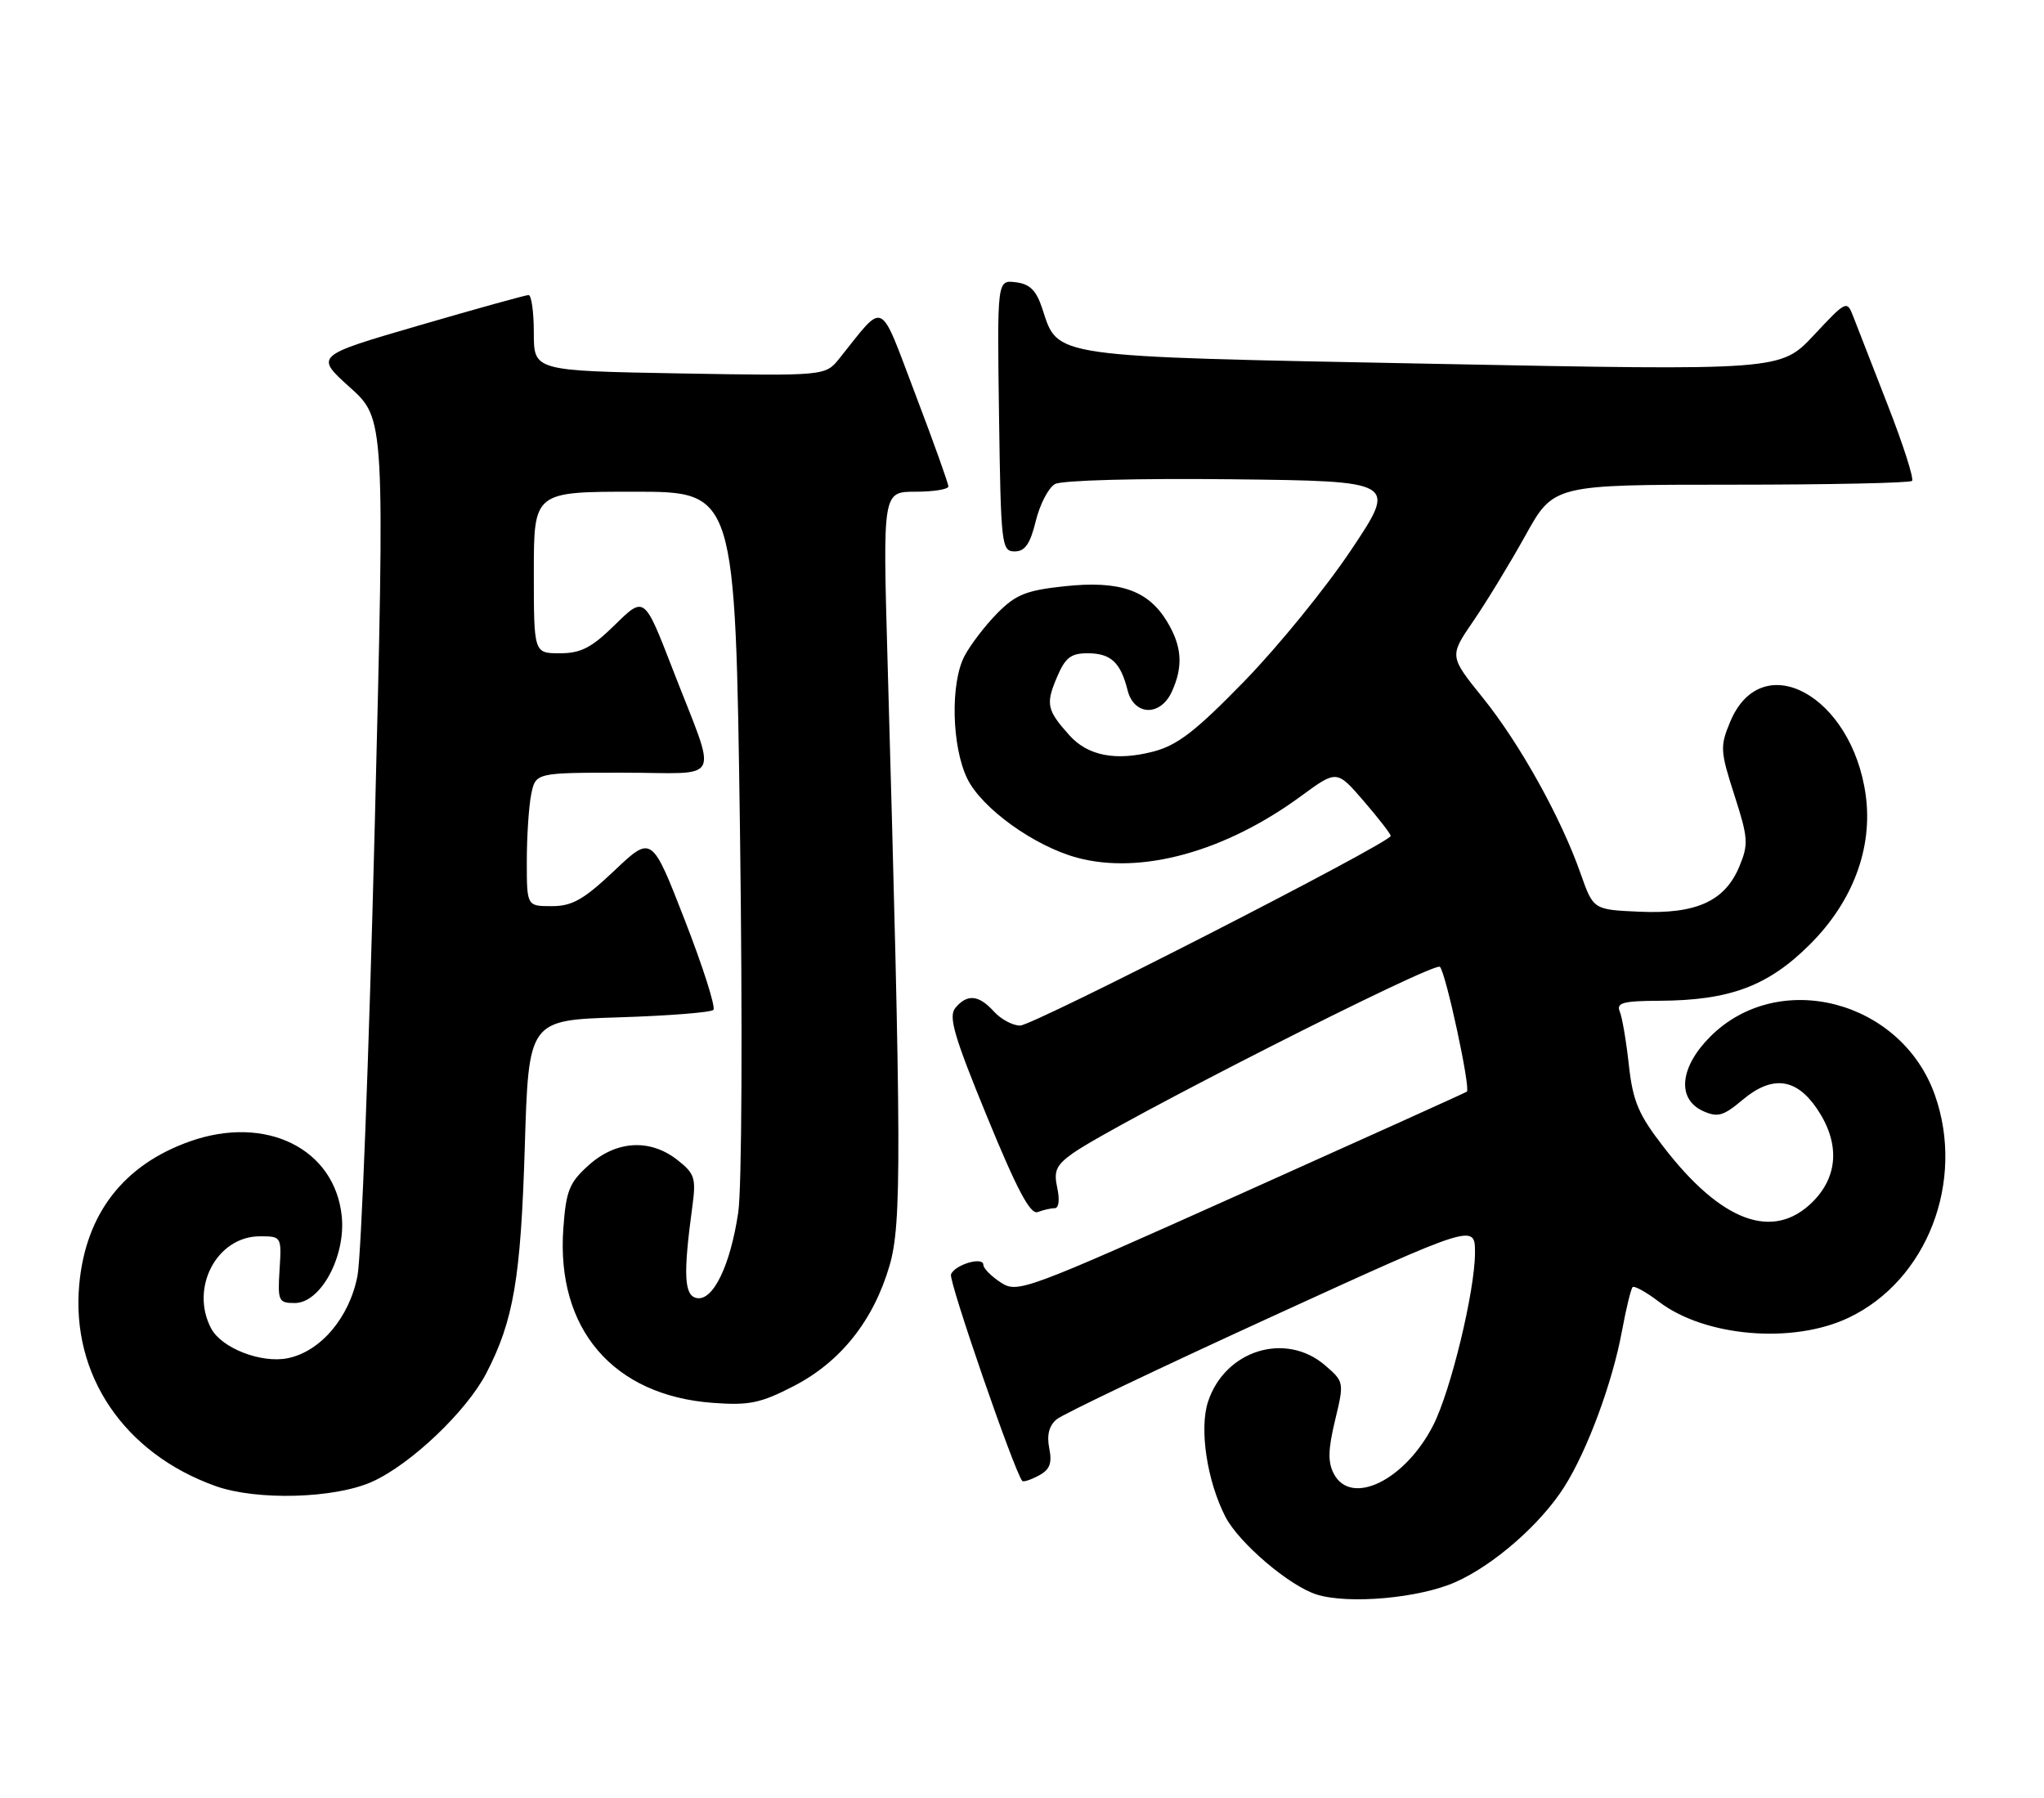<?xml version="1.0" encoding="UTF-8" standalone="no"?>
<!DOCTYPE svg PUBLIC "-//W3C//DTD SVG 1.1//EN" "http://www.w3.org/Graphics/SVG/1.1/DTD/svg11.dtd" >
<svg xmlns="http://www.w3.org/2000/svg" xmlns:xlink="http://www.w3.org/1999/xlink" version="1.1" viewBox="0 0 291 256">
 <g >
 <path fill="currentColor"
d=" M 207.18 225.24 C 212.67 222.82 219.38 216.94 222.73 211.63 C 225.99 206.47 229.56 196.82 230.90 189.56 C 231.50 186.32 232.19 183.48 232.43 183.24 C 232.67 183.00 234.36 183.93 236.18 185.32 C 242.75 190.32 255.28 191.37 263.21 187.58 C 274.36 182.26 279.80 168.19 275.47 155.90 C 270.70 142.39 253.23 137.84 243.49 147.57 C 239.14 151.92 238.70 156.45 242.44 158.16 C 244.54 159.11 245.34 158.89 248.08 156.58 C 252.31 153.03 255.73 153.45 258.72 157.90 C 261.95 162.71 261.72 167.43 258.08 171.08 C 252.46 176.69 245.09 173.99 236.83 163.27 C 233.26 158.66 232.47 156.78 231.90 151.64 C 231.53 148.26 230.95 144.82 230.60 144.00 C 230.09 142.76 231.07 142.49 236.24 142.47 C 246.29 142.42 251.73 140.38 257.68 134.44 C 263.80 128.33 266.64 120.72 265.62 113.21 C 263.67 98.99 250.82 92.01 246.33 102.74 C 244.86 106.26 244.90 106.91 246.92 113.19 C 248.89 119.30 248.95 120.18 247.62 123.37 C 245.56 128.31 241.46 130.16 233.38 129.79 C 226.84 129.50 226.84 129.50 225.03 124.37 C 222.24 116.41 216.37 105.86 211.11 99.34 C 206.33 93.41 206.33 93.41 209.73 88.45 C 211.60 85.73 214.94 80.24 217.16 76.25 C 221.18 69.00 221.18 69.00 246.42 69.00 C 260.31 69.00 271.91 68.76 272.21 68.46 C 272.51 68.16 270.96 63.32 268.77 57.71 C 266.59 52.09 264.38 46.42 263.86 45.10 C 262.94 42.72 262.88 42.75 258.22 47.73 C 253.50 52.76 253.50 52.76 204.00 51.79 C 149.00 50.72 150.70 50.96 148.38 43.91 C 147.53 41.33 146.61 40.42 144.60 40.18 C 141.96 39.86 141.96 39.86 142.23 59.18 C 142.49 77.58 142.59 78.50 144.45 78.50 C 145.93 78.50 146.66 77.44 147.46 74.18 C 148.04 71.80 149.27 69.43 150.20 68.91 C 151.17 68.37 161.93 68.08 175.39 68.23 C 198.90 68.50 198.90 68.50 192.38 78.26 C 188.80 83.63 181.96 92.04 177.18 96.95 C 170.22 104.10 167.64 106.10 164.17 107.00 C 158.86 108.37 154.89 107.60 152.27 104.70 C 149.06 101.12 148.86 100.26 150.42 96.54 C 151.64 93.63 152.42 93.00 154.83 93.00 C 158.14 93.00 159.53 94.28 160.53 98.26 C 161.45 101.91 165.21 102.03 166.84 98.45 C 168.48 94.84 168.28 91.97 166.11 88.42 C 163.42 84.01 159.36 82.62 151.55 83.46 C 146.10 84.04 144.60 84.64 141.96 87.32 C 140.24 89.07 138.15 91.80 137.31 93.40 C 135.28 97.28 135.49 106.29 137.71 110.85 C 139.78 115.08 147.24 120.45 153.34 122.10 C 162.44 124.56 174.44 121.26 185.27 113.30 C 190.32 109.60 190.32 109.60 194.16 114.05 C 196.27 116.50 197.99 118.72 197.99 119.00 C 197.98 119.97 147.11 146.00 145.23 146.00 C 144.17 146.00 142.50 145.10 141.50 144.00 C 139.35 141.62 137.69 141.46 136.01 143.49 C 135.00 144.70 135.83 147.55 140.55 159.03 C 144.80 169.39 146.69 172.95 147.74 172.55 C 148.52 172.25 149.61 172.00 150.16 172.00 C 150.74 172.00 150.89 170.79 150.52 169.11 C 149.99 166.70 150.36 165.88 152.71 164.20 C 158.64 159.99 204.23 136.83 205.00 137.64 C 205.86 138.55 209.40 154.99 208.83 155.41 C 208.65 155.55 194.20 162.08 176.72 169.92 C 145.82 183.78 144.86 184.14 142.47 182.57 C 141.11 181.68 140.00 180.56 140.00 180.07 C 140.00 178.83 135.93 180.03 135.39 181.43 C 135.04 182.35 144.43 209.56 145.54 210.83 C 145.70 211.01 146.75 210.67 147.89 210.06 C 149.46 209.22 149.81 208.31 149.38 206.17 C 149.01 204.29 149.35 202.95 150.44 202.05 C 151.33 201.31 165.10 194.74 181.03 187.45 C 210.00 174.20 210.00 174.20 209.99 178.35 C 209.98 183.80 206.54 198.01 204.05 202.89 C 200.06 210.72 192.40 214.48 189.91 209.84 C 189.03 208.18 189.06 206.40 190.07 202.20 C 191.38 196.77 191.36 196.71 188.64 194.36 C 183.02 189.54 174.41 192.21 171.99 199.53 C 170.71 203.40 171.84 210.85 174.47 215.95 C 176.40 219.67 183.60 225.80 187.46 227.00 C 192.02 228.41 202.03 227.52 207.18 225.24 Z  M 53.00 210.93 C 58.50 208.45 66.43 200.90 69.23 195.50 C 73.12 188.00 74.14 181.98 74.71 163.36 C 75.26 145.23 75.26 145.23 88.08 144.83 C 95.13 144.61 101.20 144.13 101.56 143.77 C 101.92 143.41 100.09 137.67 97.50 131.01 C 92.79 118.90 92.79 118.90 87.46 123.95 C 83.10 128.07 81.46 129.00 78.56 129.00 C 75.00 129.00 75.00 129.00 75.00 122.62 C 75.00 119.12 75.28 114.84 75.62 113.12 C 76.25 110.00 76.25 110.00 88.69 110.00 C 103.14 110.00 102.21 111.95 95.73 95.17 C 91.73 84.85 91.73 84.85 87.58 88.92 C 84.23 92.21 82.71 93.00 79.71 93.00 C 76.00 93.00 76.00 93.00 76.00 81.50 C 76.00 70.00 76.00 70.00 90.34 70.00 C 104.68 70.00 104.68 70.00 105.35 118.25 C 105.72 145.89 105.62 169.11 105.10 172.62 C 103.97 180.18 101.51 185.25 99.19 184.79 C 97.40 184.44 97.25 181.50 98.55 171.89 C 99.12 167.71 98.93 167.09 96.45 165.14 C 92.56 162.08 87.76 162.35 83.84 165.85 C 81.05 168.35 80.59 169.47 80.20 174.89 C 79.17 189.19 87.28 198.66 101.47 199.71 C 106.65 200.10 108.28 199.76 112.99 197.33 C 119.67 193.89 124.36 187.99 126.64 180.18 C 128.38 174.23 128.35 164.48 126.35 93.75 C 125.68 70.00 125.68 70.00 130.34 70.00 C 132.90 70.00 135.01 69.66 135.02 69.25 C 135.02 68.84 132.91 62.93 130.32 56.13 C 125.07 42.34 126.09 42.82 119.50 51.03 C 117.50 53.52 117.50 53.52 96.75 53.16 C 76.00 52.79 76.00 52.79 76.00 47.40 C 76.00 44.43 75.66 42.00 75.25 42.00 C 74.84 42.01 67.82 43.95 59.66 46.33 C 44.82 50.65 44.82 50.65 49.81 55.14 C 54.80 59.63 54.80 59.63 53.34 118.06 C 52.53 150.20 51.43 178.80 50.90 181.60 C 49.76 187.56 45.64 192.42 40.94 193.36 C 37.20 194.11 31.57 191.93 30.08 189.15 C 26.99 183.37 30.86 176.00 37.00 176.00 C 40.07 176.00 40.10 176.04 39.80 180.75 C 39.52 185.21 39.65 185.50 41.97 185.50 C 45.64 185.50 49.22 178.91 48.66 173.19 C 47.70 163.53 37.88 158.66 27.06 162.48 C 17.59 165.82 12.19 172.80 11.28 182.90 C 10.11 195.75 17.67 206.91 30.70 211.56 C 36.57 213.65 47.66 213.34 53.00 210.93 Z "/>
</g>
</svg>
